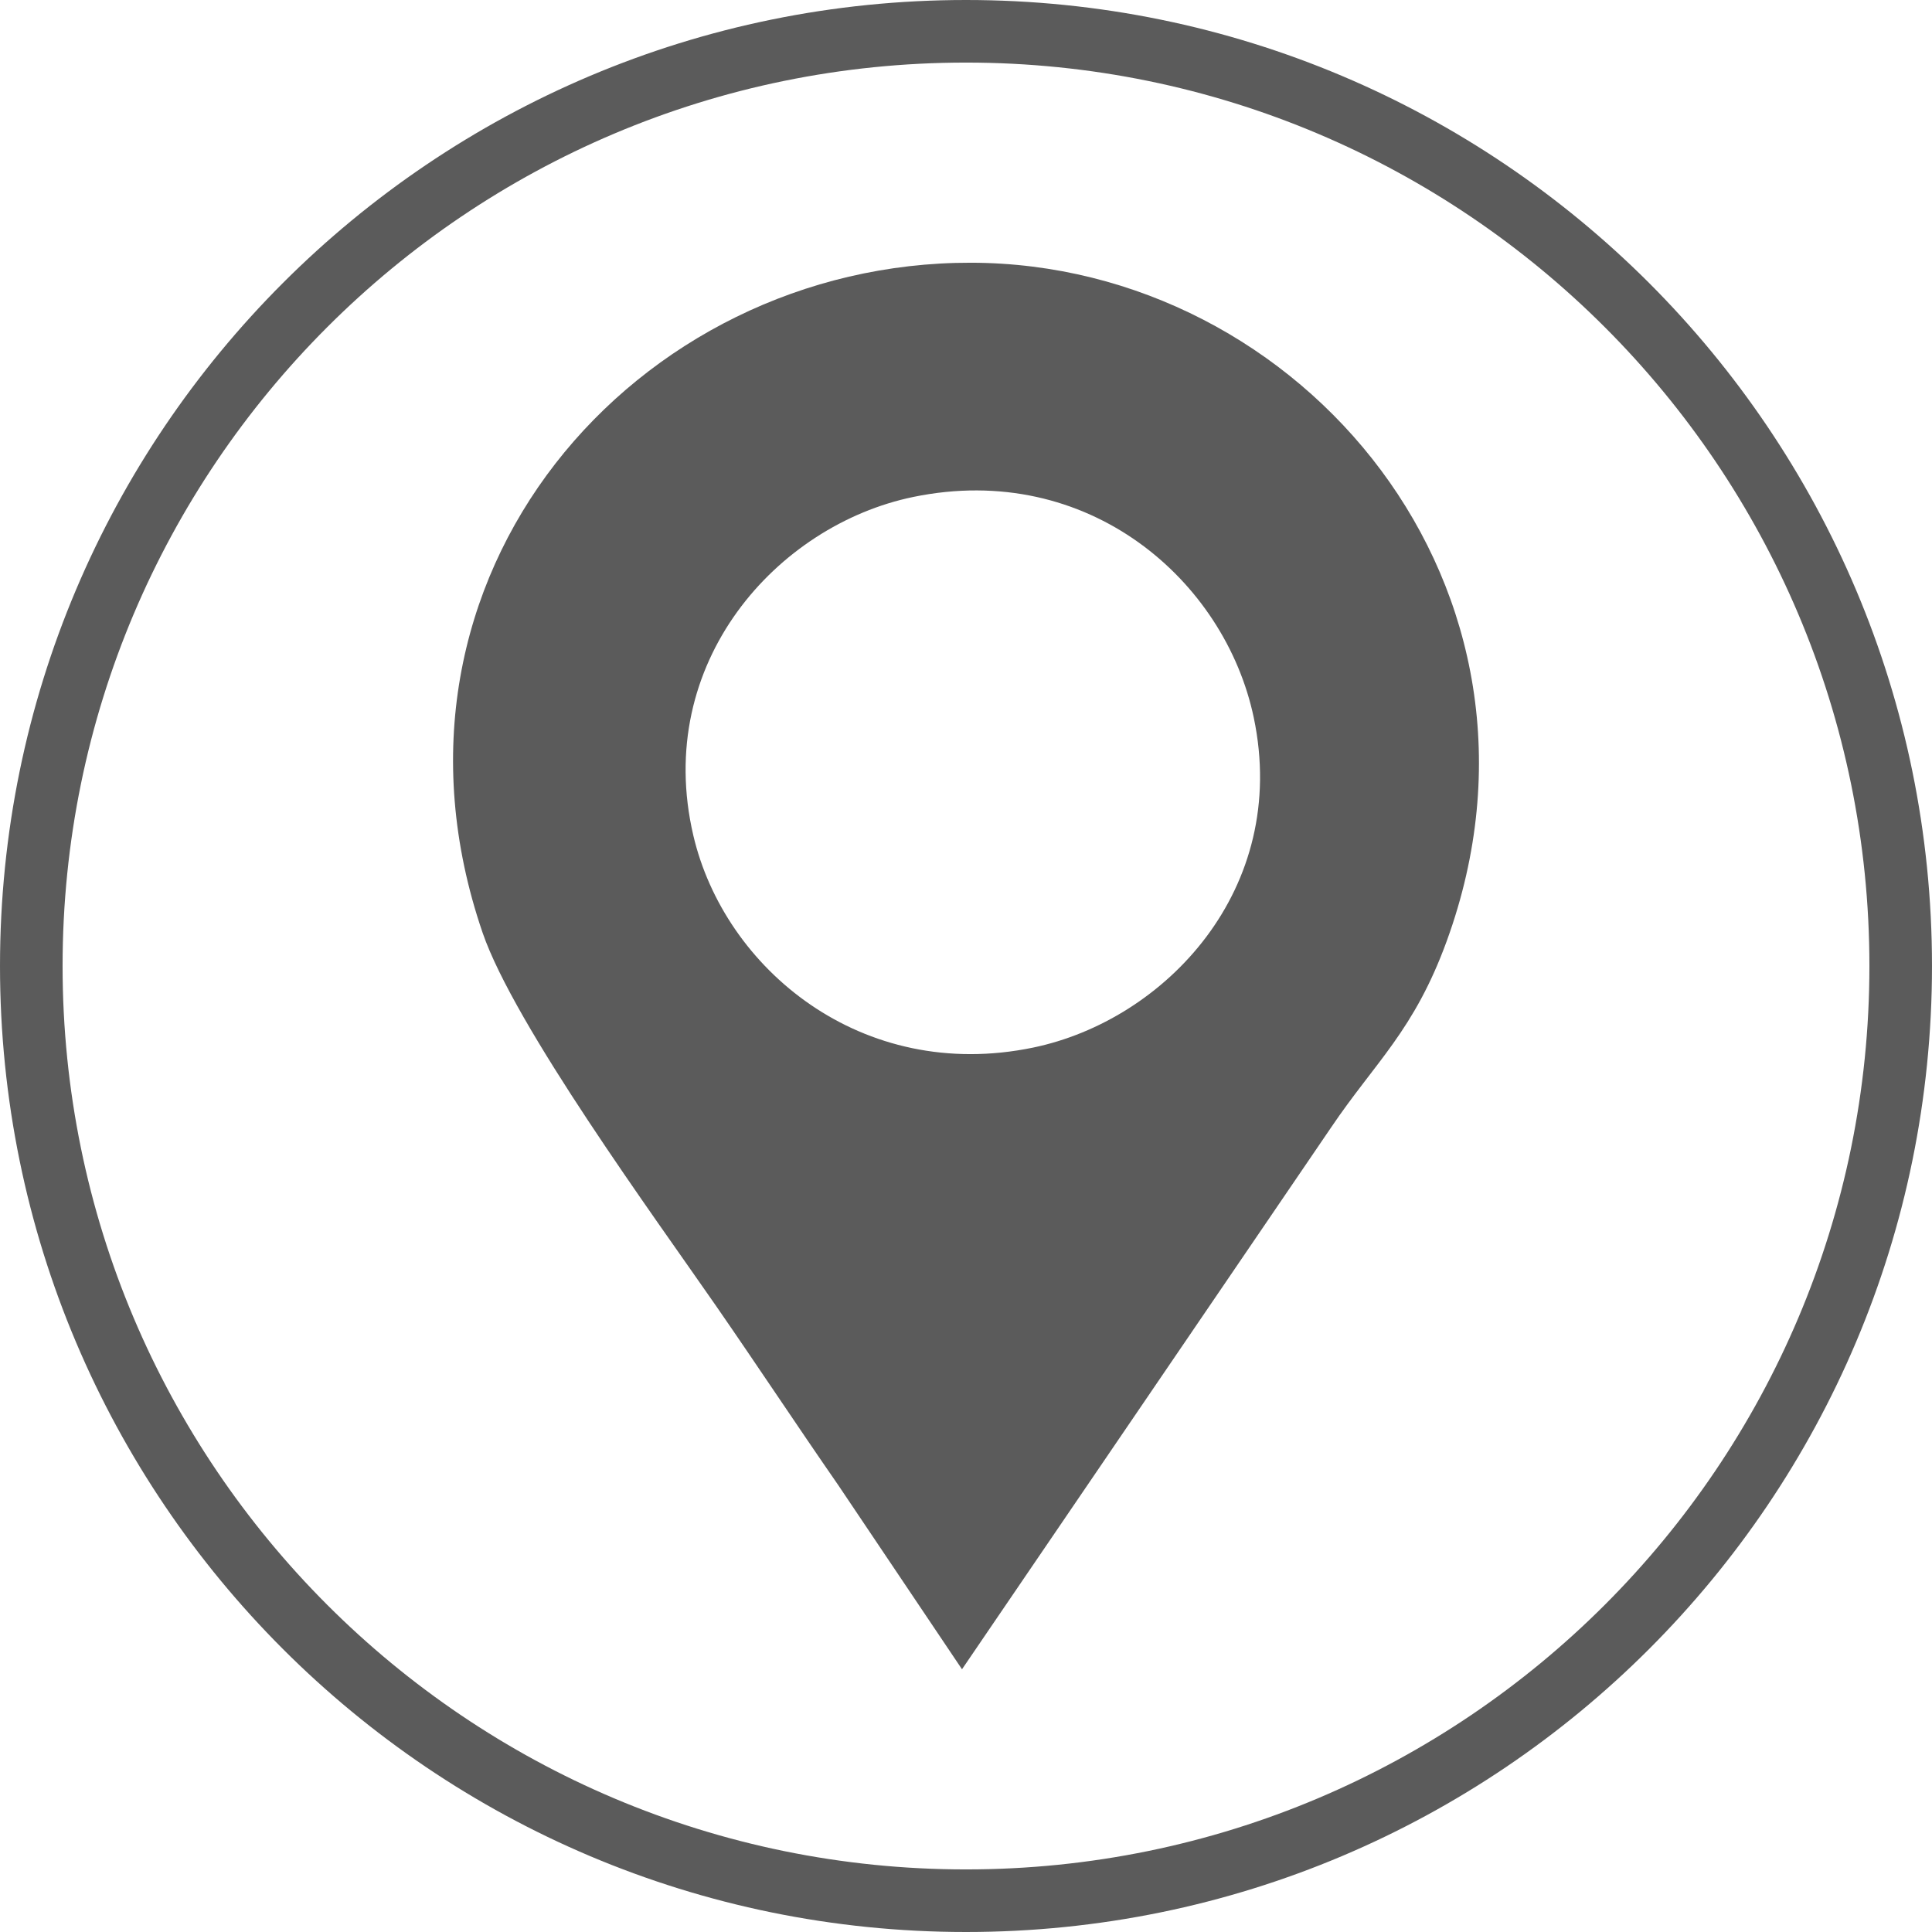 <?xml version="1.0" encoding="UTF-8"?>
<!DOCTYPE svg PUBLIC "-//W3C//DTD SVG 1.1//EN" "http://www.w3.org/Graphics/SVG/1.1/DTD/svg11.dtd">
<!-- Creator: CorelDRAW 2018 (64-Bit) -->
<svg xmlns="http://www.w3.org/2000/svg" xml:space="preserve" width="32.674mm" height="32.674mm" version="1.1" style="shape-rendering:geometricPrecision; text-rendering:geometricPrecision; image-rendering:optimizeQuality; fill-rule:evenodd; clip-rule:evenodd"
viewBox="0 0 2467.23 2467.24"
 xmlns:xlink="http://www.w3.org/1999/xlink">
 <defs>
  <style type="text/css">
   <![CDATA[
    .fil0 {fill:#5B5B5B}
    .fil1 {fill:#5B5B5B;fill-rule:nonzero}
   ]]>
  </style>
 </defs>
 <g id="Layer_x0020_1">
  <g id="_1738297969440">
   <path class="fil0" d="M1228.5 2131.73l471.21 -691.68c56.51,-83.78 106.17,-123.77 147.89,-238.46 163.28,-449.02 -184.86,-865.13 -607.32,-866.08 -428.07,-0.96 -780.12,400 -624.02,855.51 40.53,118.26 220.36,364.33 297.48,475.7 54.9,79.29 102.74,151.9 156.71,229.82l158.06 235.18zm-62.36 -1497.07c-173.69,35.91 -332.18,211.63 -280.78,432.08 39.69,170.22 215.05,316.31 433.77,271.11 168.52,-34.83 328.04,-202.21 281.96,-421.45 -36.77,-174.96 -211.05,-328.04 -434.95,-281.74z"/>
   <path class="fil1" d="M1233.62 0c340.64,0 649.05,138.09 872.29,361.32 223.23,223.24 361.32,531.65 361.32,872.3 0,340.65 -138.09,649.06 -361.32,872.3 -223.24,223.23 -531.65,361.32 -872.29,361.32 -340.64,0 -649.05,-138.09 -872.29,-361.33 -223.24,-223.24 -361.33,-531.65 -361.33,-872.29 0,-340.65 138.09,-649.06 361.33,-872.29 223.24,-223.24 531.65,-361.33 872.29,-361.33zm815.79 417.82c-208.77,-208.76 -497.21,-337.9 -815.79,-337.9 -318.59,0 -607.02,129.14 -815.79,337.91 -208.77,208.76 -337.91,497.2 -337.91,815.79 0,318.59 129.14,607.02 337.91,815.79 208.77,208.77 497.2,337.91 815.79,337.91 318.58,0 607.02,-129.14 815.79,-337.9 208.76,-208.77 337.9,-497.21 337.9,-815.8 0,-318.59 -129.14,-607.03 -337.9,-815.8z"/>
  </g>
 </g>
</svg>
